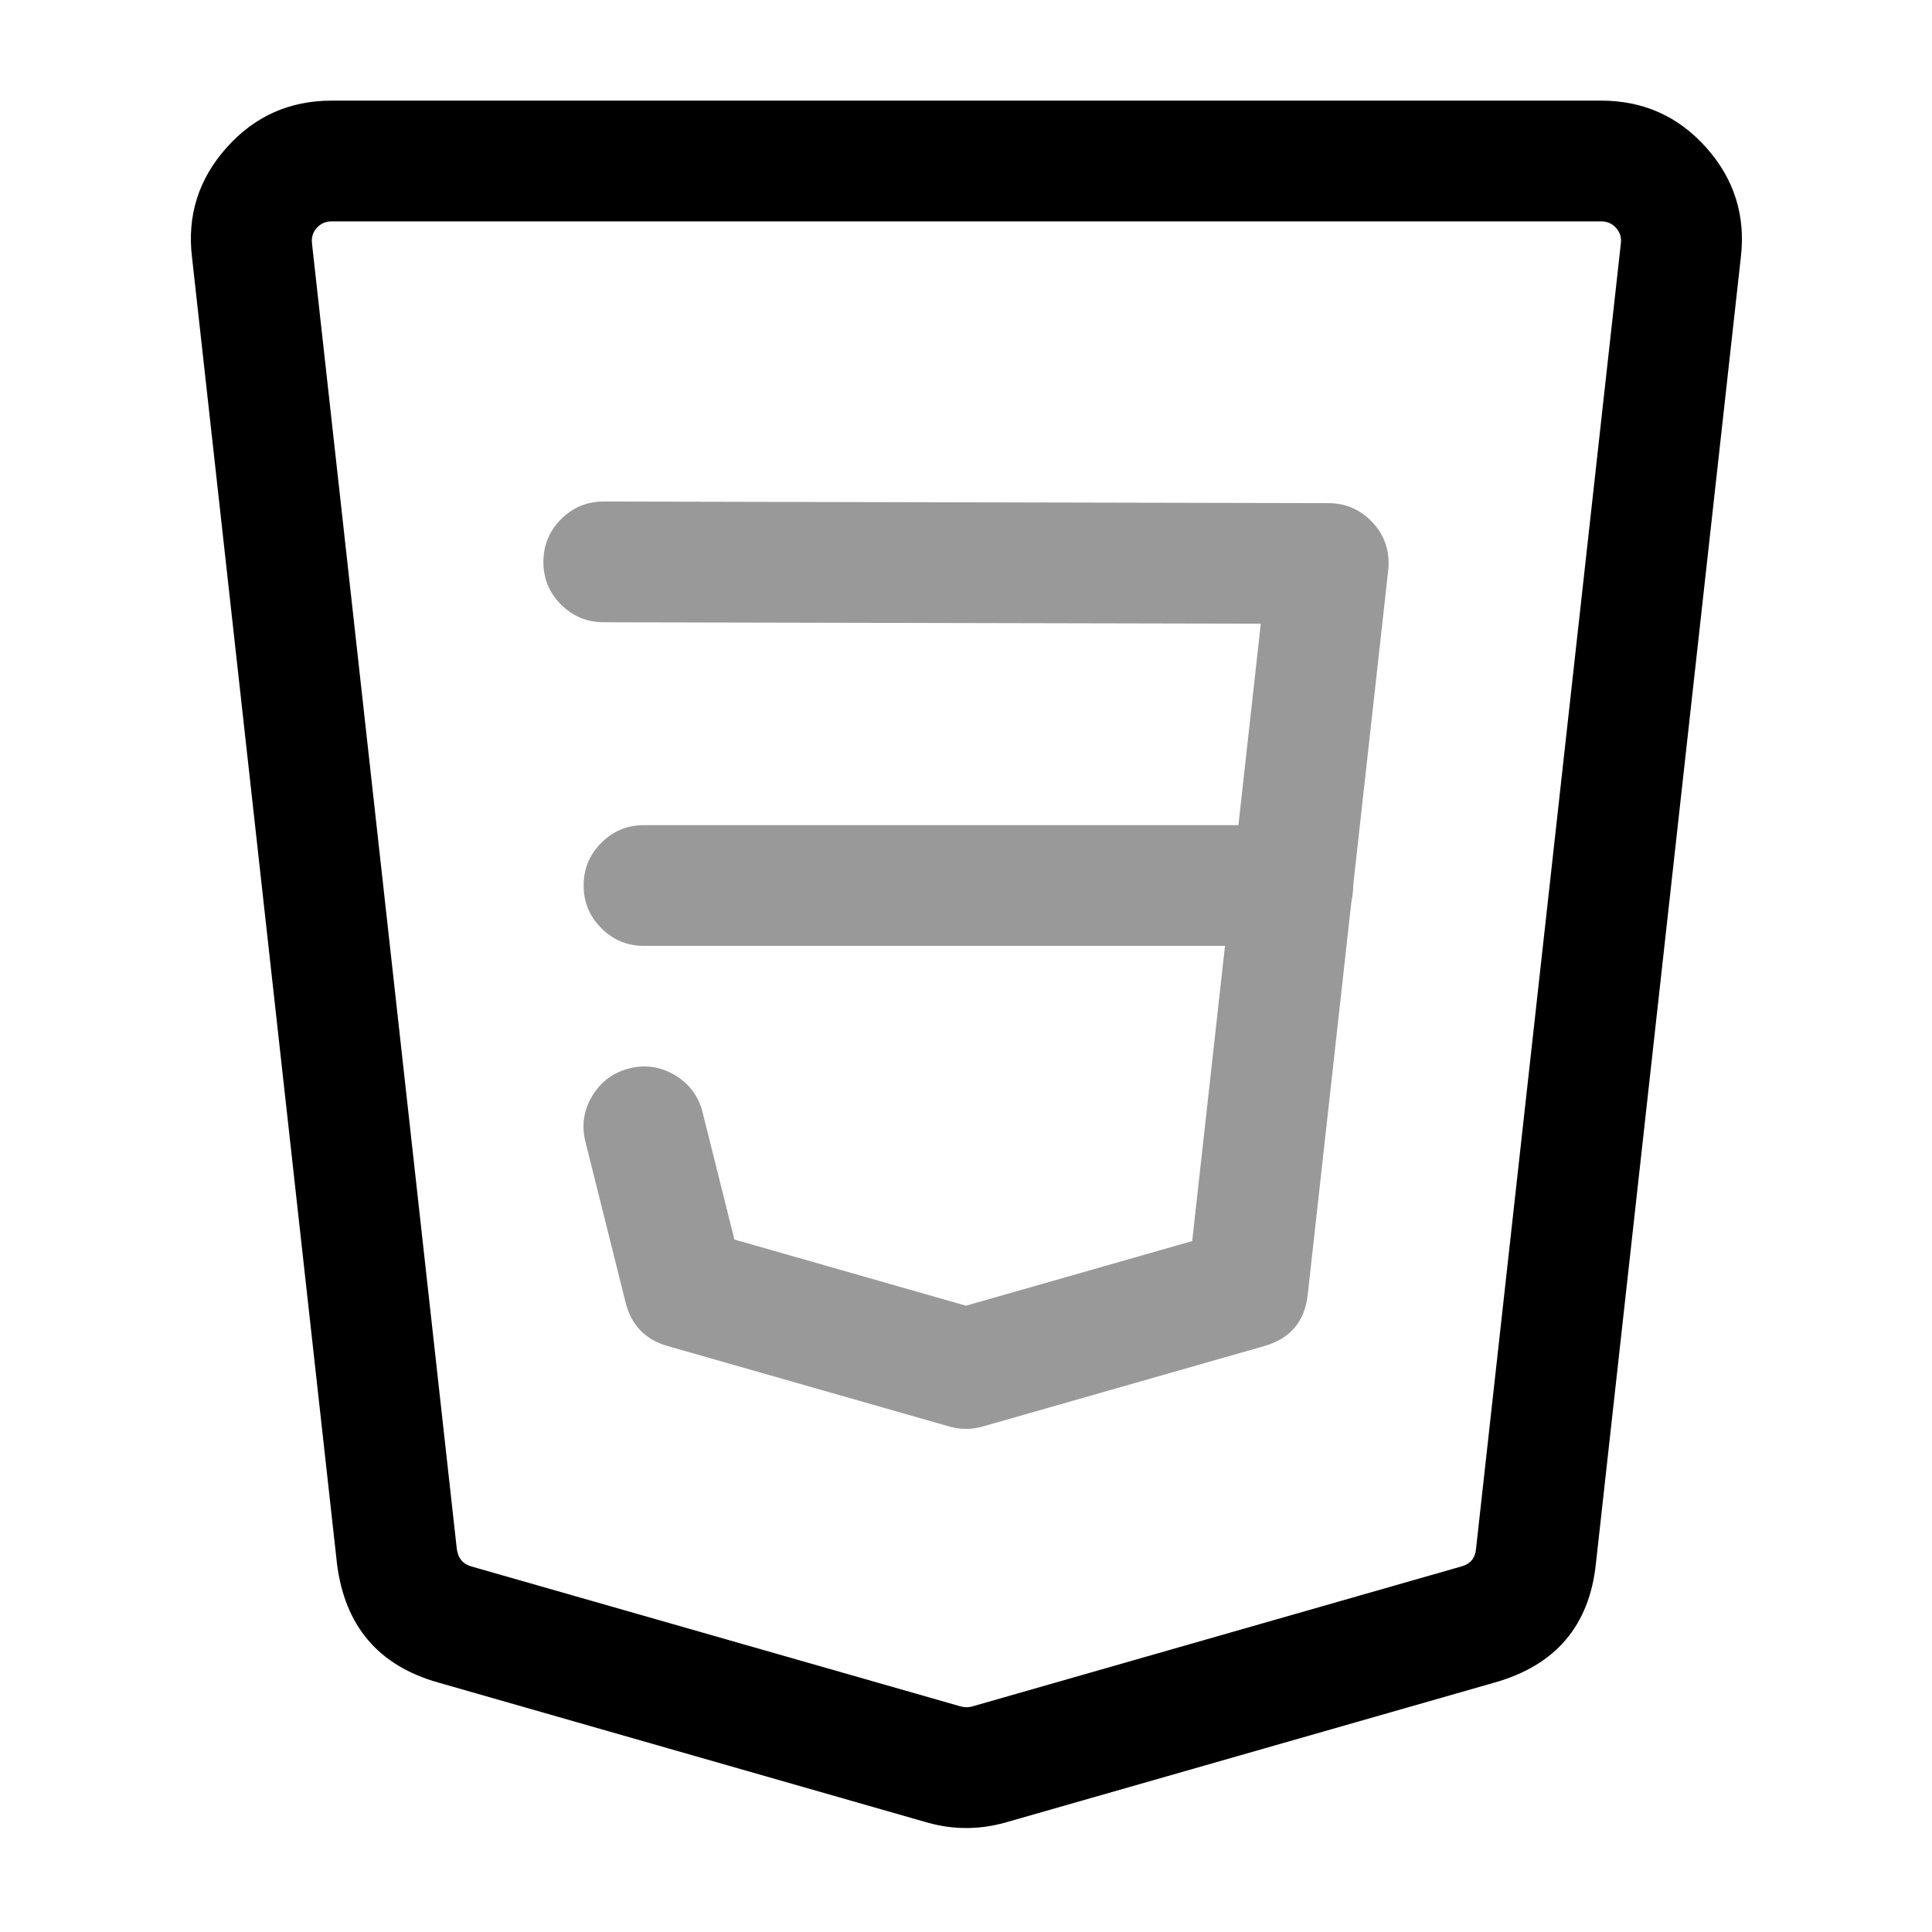 <svg xmlns="http://www.w3.org/2000/svg" width="24" height="24" viewBox="0 0 24 24">
  <defs/>
  <path d="M4.12,1.25 L19.89,1.25 Q20.676,1.25 21.197,1.835 Q21.717,2.42 21.625,3.198 L19.826,19.413 Q19.709,20.579 18.564,20.902 L12.486,22.641 Q12.005,22.775 11.529,22.643 L5.444,20.901 Q4.331,20.587 4.186,19.423 L2.385,3.193 Q2.293,2.42 2.814,1.835 Q3.334,1.25 4.12,1.25 Z M4.12,2.75 Q4.007,2.75 3.934,2.832 Q3.862,2.913 3.876,3.027 L5.674,19.237 Q5.696,19.414 5.856,19.459 L11.931,21.197 Q12.005,21.218 12.074,21.199 L18.157,19.458 Q18.318,19.413 18.335,19.247 L20.135,3.022 Q20.148,2.913 20.076,2.832 Q20.003,2.75 19.89,2.75 Z"/>
  <g opacity="0.4">
    <path d="M7.502,6.23 L16.502,6.25 Q16.812,6.251 17.032,6.471 Q17.251,6.691 17.25,7.002 Q17.25,7.042 17.245,7.083 L16.245,16.083 Q16.19,16.583 15.706,16.721 L12.206,17.721 Q12,17.78 11.794,17.721 L8.294,16.721 Q7.877,16.602 7.772,16.182 L7.272,14.182 Q7.197,13.881 7.357,13.614 Q7.517,13.348 7.818,13.272 Q8.119,13.197 8.386,13.357 Q8.652,13.517 8.728,13.818 L9.123,15.398 L12,16.22 L14.81,15.417 L15.662,7.748 L7.498,7.73 Q7.188,7.729 6.968,7.509 Q6.749,7.289 6.75,6.978 Q6.751,6.668 6.971,6.448 Q7.191,6.229 7.502,6.23 Z"/>
    <path d="M8,10.25 L16.06,10.25 Q16.371,10.25 16.59,10.47 Q16.81,10.689 16.81,11 Q16.81,11.311 16.59,11.53 Q16.371,11.75 16.06,11.75 L8,11.75 Q7.689,11.75 7.47,11.53 Q7.25,11.311 7.25,11 Q7.25,10.689 7.47,10.47 Q7.689,10.25 8,10.25 Z"/>
  </g>
</svg>

